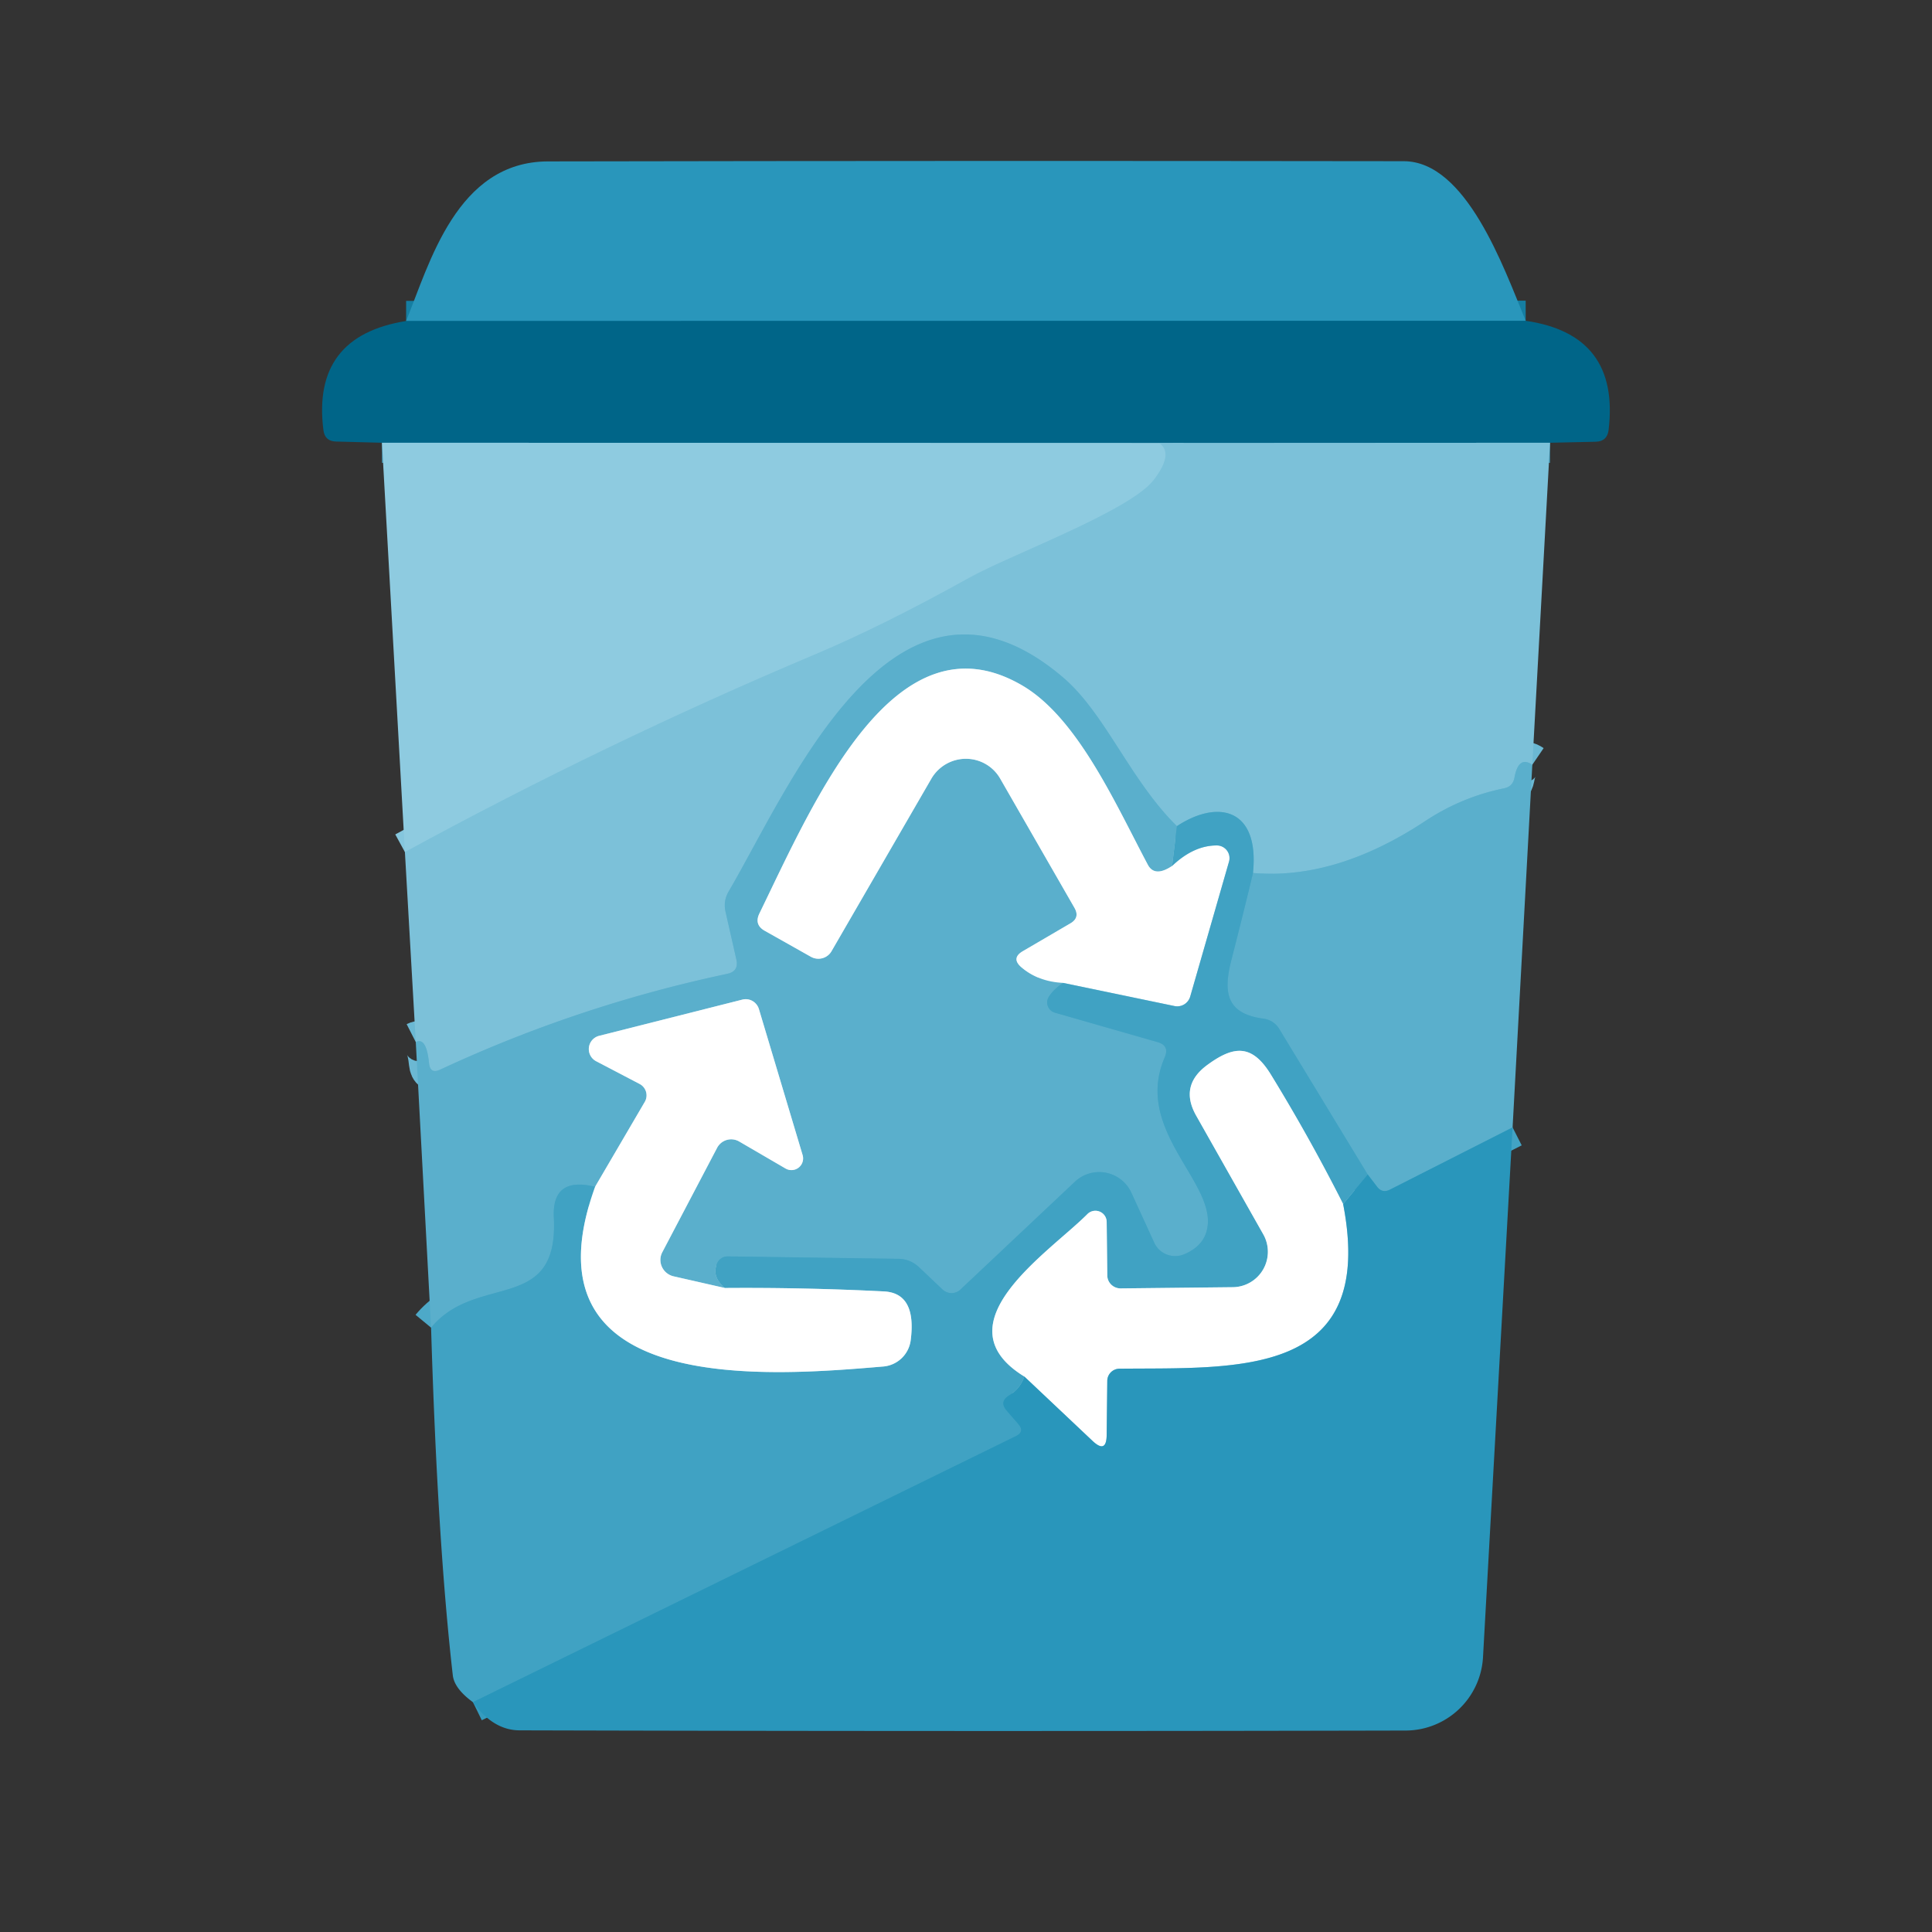 <?xml version="1.0" encoding="UTF-8" standalone="no"?>
<!DOCTYPE svg PUBLIC "-//W3C//DTD SVG 1.1//EN" "http://www.w3.org/Graphics/SVG/1.1/DTD/svg11.dtd">
<svg xmlns="http://www.w3.org/2000/svg" version="1.1" viewBox="0.00 0.00 96.00 96.00">
<rect x="0.00" y="0.00" width="96.00" height="96.00" fill="#333333" stroke="none"/>
<g stroke-width="2.00" fill="none" stroke-linecap="butt">
<path stroke="#157ea2" vector-effect="non-scaling-stroke" d="
  M 75.81 15.94
  L 20.18 15.95"
/>
<path stroke="#3e93b1" vector-effect="non-scaling-stroke" d="
  M 77.02 22.00
  L 57.60 22.01"
/>
<path stroke="#4798b4" vector-effect="non-scaling-stroke" d="
  M 57.60 22.01
  L 18.98 22.00"
/>
<path stroke="#6bb8d3" vector-effect="non-scaling-stroke" d="
  M 76.14 38.00
  Q 75.45 37.53 75.25 38.65
  Q 75.17 39.08 74.74 39.17
  Q 72.62 39.60 70.80 40.81
  Q 66.37 43.73 62.26 43.38"
/>
<path stroke="#5eb2ce" vector-effect="non-scaling-stroke" d="
  M 62.26 43.38
  C 62.59 40.16 60.52 39.71 58.48 41.05"
/>
<path stroke="#6bb8d3" vector-effect="non-scaling-stroke" d="
  M 58.48 41.05
  C 56.15 38.76 54.91 35.43 52.81 33.65
  C 44.45 26.54 39.24 39.13 36.21 44.29
  Q 35.93 44.76 36.05 45.30
  L 36.59 47.68
  Q 36.72 48.27 36.13 48.39
  Q 28.72 49.96 21.87 53.15
  Q 21.38 53.38 21.32 52.84
  Q 21.19 51.51 20.66 51.78"
/>
<path stroke="#85c6dd" vector-effect="non-scaling-stroke" d="
  M 57.60 22.01
  Q 58.35 22.53 57.32 23.86
  C 56.14 25.39 50.20 27.58 48.18 28.70
  Q 43.87 31.10 40.47 32.53
  Q 30.06 36.92 20.12 42.34"
/>
<path stroke="#359cbf" vector-effect="non-scaling-stroke" d="
  M 67.96 58.36
  L 66.74 59.83"
/>
<path stroke="#a0d1e1" vector-effect="non-scaling-stroke" d="
  M 66.74 59.83
  Q 65.06 56.51 63.14 53.38
  C 62.19 51.84 61.27 51.97 59.96 52.94
  Q 58.60 53.96 59.44 55.44
  L 62.77 61.33
  A 1.76 1.76 0.0 0 1 61.25 63.96
  L 55.68 64.02
  A 0.66 0.65 -0.0 0 1 55.02 63.37
  L 54.99 60.72
  A 0.56 0.56 0.0 0 0 54.03 60.33
  C 52.14 62.23 46.61 65.77 50.90 68.40"
/>
<path stroke="#359cbf" vector-effect="non-scaling-stroke" d="
  M 50.90 68.40
  Q 50.68 69.02 50.14 69.34
  Q 49.64 69.65 50.02 70.09
  L 50.60 70.76
  Q 50.93 71.14 50.48 71.36
  L 23.50 84.58"
/>
<path stroke="#a0d1e1" vector-effect="non-scaling-stroke" d="
  M 29.57 58.97
  C 25.77 69.46 38.32 68.37 43.90 67.90
  A 1.50 1.50 0.0 0 0 45.25 66.61
  Q 45.56 64.26 43.93 64.17
  Q 39.96 63.97 36.02 64.00"
/>
<path stroke="#4da9c8" vector-effect="non-scaling-stroke" d="
  M 58.48 41.05
  L 58.24 43.03"
/>
<path stroke="#add7e6" vector-effect="non-scaling-stroke" d="
  M 58.24 43.03
  Q 57.37 43.61 57.03 42.96
  C 55.44 39.97 53.56 35.69 50.81 34.07
  C 44.48 30.35 40.48 39.75 37.73 45.40
  Q 37.47 45.95 38.00 46.25
  L 40.29 47.54
  A 0.76 0.75 29.5 0 0 41.32 47.26
  L 46.28 38.69
  A 1.98 1.97 -44.9 0 1 49.70 38.69
  L 53.39 45.11
  Q 53.67 45.60 53.19 45.88
  L 50.83 47.26
  Q 50.23 47.61 50.75 48.06
  Q 51.59 48.78 52.83 48.84"
/>
<path stroke="#4da9c8" vector-effect="non-scaling-stroke" d="
  M 52.83 48.84
  Q 52.34 49.16 52.11 49.54
  A 0.53 0.52 23.6 0 0 52.42 50.32
  L 57.51 51.78
  Q 58.13 51.95 57.87 52.55
  C 56.28 56.24 60.62 58.86 59.95 61.19
  Q 59.74 61.94 58.85 62.32
  A 1.15 1.14 -23.7 0 1 57.35 61.74
  L 56.22 59.27
  A 1.76 1.76 0.0 0 0 53.41 58.72
  L 47.72 64.08
  A 0.65 0.64 45.0 0 1 46.83 64.07
  L 45.68 62.98
  Q 45.23 62.55 44.62 62.55
  L 36.17 62.43
  A 0.57 0.57 0.0 0 0 35.63 62.78
  Q 35.35 63.44 36.02 64.00"
/>
<path stroke="#add7e6" vector-effect="non-scaling-stroke" d="
  M 36.02 64.00
  L 33.47 63.42
  A 0.84 0.83 20.1 0 1 32.91 62.22
  L 35.63 57.04
  A 0.79 0.79 0.0 0 1 36.73 56.72
  L 39.03 58.06
  A 0.58 0.58 0.0 0 0 39.88 57.39
  L 37.71 50.14
  A 0.69 0.68 74.5 0 0 36.89 49.67
  L 29.77 51.47
  A 0.68 0.68 0.0 0 0 29.62 52.73
  L 31.78 53.86
  A 0.64 0.64 0.0 0 1 32.04 54.75
  L 29.57 58.97"
/>
<path stroke="#4da9c8" vector-effect="non-scaling-stroke" d="
  M 29.57 58.97
  Q 27.41 58.44 27.52 60.51
  C 27.76 65.32 23.69 63.22 21.42 65.97"
/>
<path stroke="#42a3c4" vector-effect="non-scaling-stroke" d="
  M 75.16 56.02
  L 69.07 59.11
  Q 68.68 59.31 68.42 58.96
  L 67.96 58.36"
/>
<path stroke="#4da9c8" vector-effect="non-scaling-stroke" d="
  M 67.96 58.36
  L 63.56 51.12
  A 1.06 1.06 0.0 0 0 62.80 50.62
  C 60.98 50.38 60.75 49.38 61.19 47.69
  Q 61.83 45.19 62.26 43.38"
/>
<path stroke="#94cbdd" vector-effect="non-scaling-stroke" d="
  M 66.74 59.83
  C 68.42 68.50 61.46 67.95 55.63 68.01
  A 0.61 0.61 0.0 0 0 55.02 68.62
  L 54.99 71.30
  Q 54.98 72.25 54.29 71.60
  L 50.90 68.40"
/>
<path stroke="#a0d1e1" vector-effect="non-scaling-stroke" d="
  M 58.24 43.03
  Q 59.31 42.01 60.46 42.01
  A 0.63 0.63 0.0 0 1 61.07 42.81
  L 59.14 49.52
  A 0.67 0.67 0.0 0 1 58.36 49.99
  L 52.83 48.84"
/>
</g>
<path fill="#2996bb" d="
  M 75.81 15.94
  L 20.18 15.95
  C 21.34 13.10 22.69 8.03 27.23 8.02
  Q 48.49 7.98 69.75 8.01
  C 72.85 8.01 74.71 13.26 75.81 15.94
  Z"
/>
<path fill="#006588" d="
  M 20.18 15.95
  L 75.81 15.94
  Q 80.50 16.62 79.93 21.37
  Q 79.86 21.93 79.30 21.95
  L 77.02 22.00
  L 57.60 22.01
  L 18.98 22.00
  L 16.70 21.94
  Q 16.14 21.93 16.07 21.37
  Q 15.48 16.70 20.18 15.95
  Z"
/>
<path fill="#8ecbe0" d="
  M 18.98 22.00
  L 57.60 22.01
  Q 58.35 22.53 57.32 23.86
  C 56.14 25.39 50.20 27.58 48.18 28.70
  Q 43.87 31.10 40.47 32.53
  Q 30.06 36.92 20.12 42.34
  L 18.98 22.00
  Z"
/>
<path fill="#7cc1d9" d="
  M 57.60 22.01
  L 77.02 22.00
  L 76.14 38.00
  Q 75.45 37.53 75.25 38.65
  Q 75.17 39.08 74.74 39.17
  Q 72.62 39.60 70.80 40.81
  Q 66.37 43.73 62.26 43.38
  C 62.59 40.16 60.52 39.71 58.48 41.05
  C 56.15 38.76 54.91 35.43 52.81 33.65
  C 44.45 26.54 39.24 39.13 36.21 44.29
  Q 35.93 44.76 36.05 45.30
  L 36.59 47.68
  Q 36.72 48.27 36.13 48.39
  Q 28.72 49.96 21.87 53.15
  Q 21.38 53.38 21.32 52.84
  Q 21.19 51.51 20.66 51.78
  L 20.12 42.34
  Q 30.06 36.92 40.47 32.53
  Q 43.87 31.10 48.18 28.70
  C 50.20 27.58 56.14 25.39 57.32 23.86
  Q 58.35 22.53 57.60 22.01
  Z"
/>
<path fill="#5aafcc" d="
  M 58.48 41.05
  L 58.24 43.03
  Q 57.37 43.61 57.03 42.96
  C 55.44 39.97 53.56 35.69 50.81 34.07
  C 44.48 30.35 40.48 39.75 37.73 45.40
  Q 37.47 45.95 38.00 46.25
  L 40.29 47.54
  A 0.76 0.75 29.5 0 0 41.32 47.26
  L 46.28 38.69
  A 1.98 1.97 -44.9 0 1 49.70 38.69
  L 53.39 45.11
  Q 53.67 45.60 53.19 45.88
  L 50.83 47.26
  Q 50.23 47.61 50.75 48.06
  Q 51.59 48.78 52.83 48.84
  Q 52.34 49.16 52.11 49.54
  A 0.53 0.52 23.6 0 0 52.42 50.32
  L 57.51 51.78
  Q 58.13 51.95 57.87 52.55
  C 56.28 56.24 60.62 58.86 59.95 61.19
  Q 59.74 61.94 58.85 62.32
  A 1.15 1.14 -23.7 0 1 57.35 61.74
  L 56.22 59.27
  A 1.76 1.76 0.0 0 0 53.41 58.72
  L 47.72 64.08
  A 0.65 0.64 45.0 0 1 46.83 64.07
  L 45.68 62.98
  Q 45.23 62.55 44.62 62.55
  L 36.17 62.43
  A 0.57 0.57 0.0 0 0 35.63 62.78
  Q 35.35 63.44 36.02 64.00
  L 33.47 63.42
  A 0.84 0.83 20.1 0 1 32.91 62.22
  L 35.63 57.04
  A 0.79 0.79 0.0 0 1 36.73 56.72
  L 39.03 58.06
  A 0.58 0.58 0.0 0 0 39.88 57.39
  L 37.71 50.14
  A 0.69 0.68 74.5 0 0 36.89 49.67
  L 29.77 51.47
  A 0.68 0.68 0.0 0 0 29.62 52.73
  L 31.78 53.86
  A 0.64 0.64 0.0 0 1 32.04 54.75
  L 29.57 58.97
  Q 27.41 58.44 27.52 60.51
  C 27.76 65.32 23.69 63.22 21.42 65.97
  L 20.66 51.78
  Q 21.19 51.51 21.32 52.84
  Q 21.38 53.38 21.87 53.15
  Q 28.72 49.96 36.13 48.39
  Q 36.72 48.27 36.59 47.68
  L 36.05 45.30
  Q 35.93 44.76 36.21 44.29
  C 39.24 39.13 44.45 26.54 52.81 33.65
  C 54.91 35.43 56.15 38.76 58.48 41.05
  Z"
/>
<path fill="#ffffff" d="
  M 58.24 43.03
  Q 59.31 42.01 60.46 42.01
  A 0.63 0.63 0.0 0 1 61.07 42.81
  L 59.14 49.52
  A 0.67 0.67 0.0 0 1 58.36 49.99
  L 52.83 48.84
  Q 51.59 48.78 50.75 48.06
  Q 50.23 47.61 50.83 47.26
  L 53.19 45.88
  Q 53.67 45.60 53.39 45.11
  L 49.70 38.69
  A 1.98 1.97 -44.9 0 0 46.28 38.69
  L 41.32 47.26
  A 0.76 0.75 29.5 0 1 40.29 47.54
  L 38.00 46.25
  Q 37.47 45.95 37.73 45.40
  C 40.48 39.75 44.48 30.35 50.81 34.07
  C 53.56 35.69 55.44 39.97 57.03 42.96
  Q 57.37 43.61 58.24 43.03
  Z"
/>
<path fill="#5aafcc" d="
  M 76.14 38.00
  L 75.16 56.02
  L 69.07 59.11
  Q 68.68 59.31 68.42 58.96
  L 67.96 58.36
  L 63.56 51.12
  A 1.06 1.06 0.0 0 0 62.80 50.62
  C 60.98 50.38 60.75 49.38 61.19 47.69
  Q 61.83 45.19 62.26 43.38
  Q 66.37 43.73 70.80 40.81
  Q 72.62 39.60 74.74 39.17
  Q 75.17 39.08 75.25 38.65
  Q 75.45 37.53 76.14 38.00
  Z"
/>
<path fill="#40a2c3" d="
  M 62.26 43.38
  Q 61.83 45.19 61.19 47.69
  C 60.75 49.38 60.98 50.38 62.80 50.62
  A 1.06 1.06 0.0 0 1 63.56 51.12
  L 67.96 58.36
  L 66.74 59.83
  Q 65.06 56.51 63.14 53.38
  C 62.19 51.84 61.27 51.97 59.96 52.94
  Q 58.60 53.96 59.44 55.44
  L 62.77 61.33
  A 1.76 1.76 0.0 0 1 61.25 63.96
  L 55.68 64.02
  A 0.66 0.65 -0.0 0 1 55.02 63.37
  L 54.99 60.72
  A 0.56 0.56 0.0 0 0 54.03 60.33
  C 52.14 62.23 46.61 65.77 50.90 68.40
  Q 50.68 69.02 50.14 69.34
  Q 49.64 69.65 50.02 70.09
  L 50.60 70.76
  Q 50.93 71.14 50.48 71.36
  L 23.50 84.58
  Q 22.58 83.91 22.50 83.25
  Q 21.74 76.60 21.42 65.97
  C 23.69 63.22 27.76 65.32 27.52 60.51
  Q 27.41 58.44 29.57 58.97
  C 25.77 69.46 38.32 68.37 43.90 67.90
  A 1.50 1.50 0.0 0 0 45.25 66.61
  Q 45.56 64.26 43.93 64.17
  Q 39.96 63.97 36.02 64.00
  Q 35.35 63.44 35.63 62.78
  A 0.57 0.57 0.0 0 1 36.17 62.43
  L 44.62 62.55
  Q 45.23 62.55 45.68 62.98
  L 46.83 64.07
  A 0.65 0.64 45.0 0 0 47.72 64.08
  L 53.41 58.72
  A 1.76 1.76 0.0 0 1 56.22 59.27
  L 57.35 61.74
  A 1.15 1.14 -23.7 0 0 58.85 62.32
  Q 59.74 61.94 59.95 61.19
  C 60.62 58.86 56.28 56.24 57.87 52.55
  Q 58.13 51.95 57.51 51.78
  L 52.42 50.32
  A 0.53 0.52 23.6 0 1 52.11 49.54
  Q 52.34 49.16 52.83 48.84
  L 58.36 49.99
  A 0.67 0.67 0.0 0 0 59.14 49.52
  L 61.07 42.81
  A 0.63 0.63 0.0 0 0 60.46 42.01
  Q 59.31 42.01 58.24 43.03
  L 58.48 41.05
  C 60.52 39.71 62.59 40.16 62.26 43.38
  Z"
/>
<path fill="#ffffff" d="
  M 36.02 64.00
  Q 39.96 63.97 43.93 64.17
  Q 45.56 64.26 45.25 66.61
  A 1.50 1.50 0.0 0 1 43.90 67.90
  C 38.32 68.37 25.77 69.46 29.57 58.97
  L 32.04 54.75
  A 0.64 0.64 0.0 0 0 31.78 53.86
  L 29.62 52.73
  A 0.68 0.68 0.0 0 1 29.77 51.47
  L 36.89 49.67
  A 0.69 0.68 74.5 0 1 37.71 50.14
  L 39.88 57.39
  A 0.58 0.58 0.0 0 1 39.03 58.06
  L 36.73 56.72
  A 0.79 0.79 0.0 0 0 35.63 57.04
  L 32.91 62.22
  A 0.84 0.83 20.1 0 0 33.47 63.42
  L 36.02 64.00
  Z"
/>
<path fill="#ffffff" d="
  M 66.74 59.83
  C 68.42 68.50 61.46 67.95 55.63 68.01
  A 0.61 0.61 0.0 0 0 55.02 68.62
  L 54.99 71.30
  Q 54.98 72.25 54.29 71.60
  L 50.90 68.40
  C 46.61 65.77 52.14 62.23 54.03 60.33
  A 0.56 0.56 0.0 0 1 54.99 60.72
  L 55.02 63.37
  A 0.66 0.65 -0.0 0 0 55.68 64.02
  L 61.25 63.96
  A 1.76 1.76 0.0 0 0 62.77 61.33
  L 59.44 55.44
  Q 58.60 53.96 59.96 52.94
  C 61.27 51.97 62.19 51.84 63.14 53.38
  Q 65.06 56.51 66.74 59.83
  Z"
/>
<path fill="#2996bb" d="
  M 75.16 56.02
  L 73.69 82.34
  A 3.86 3.86 0.0 0 1 69.85 85.99
  Q 48.01 86.04 25.81 85.98
  Q 24.50 85.97 23.50 84.58
  L 50.48 71.36
  Q 50.93 71.14 50.60 70.76
  L 50.02 70.09
  Q 49.64 69.65 50.14 69.34
  Q 50.68 69.02 50.90 68.40
  L 54.29 71.60
  Q 54.98 72.25 54.99 71.30
  L 55.02 68.62
  A 0.61 0.61 0.0 0 1 55.63 68.01
  C 61.46 67.95 68.42 68.50 66.74 59.83
  L 67.96 58.36
  L 68.42 58.96
  Q 68.68 59.31 69.07 59.11
  L 75.16 56.02
  Z"
/>
</svg>
